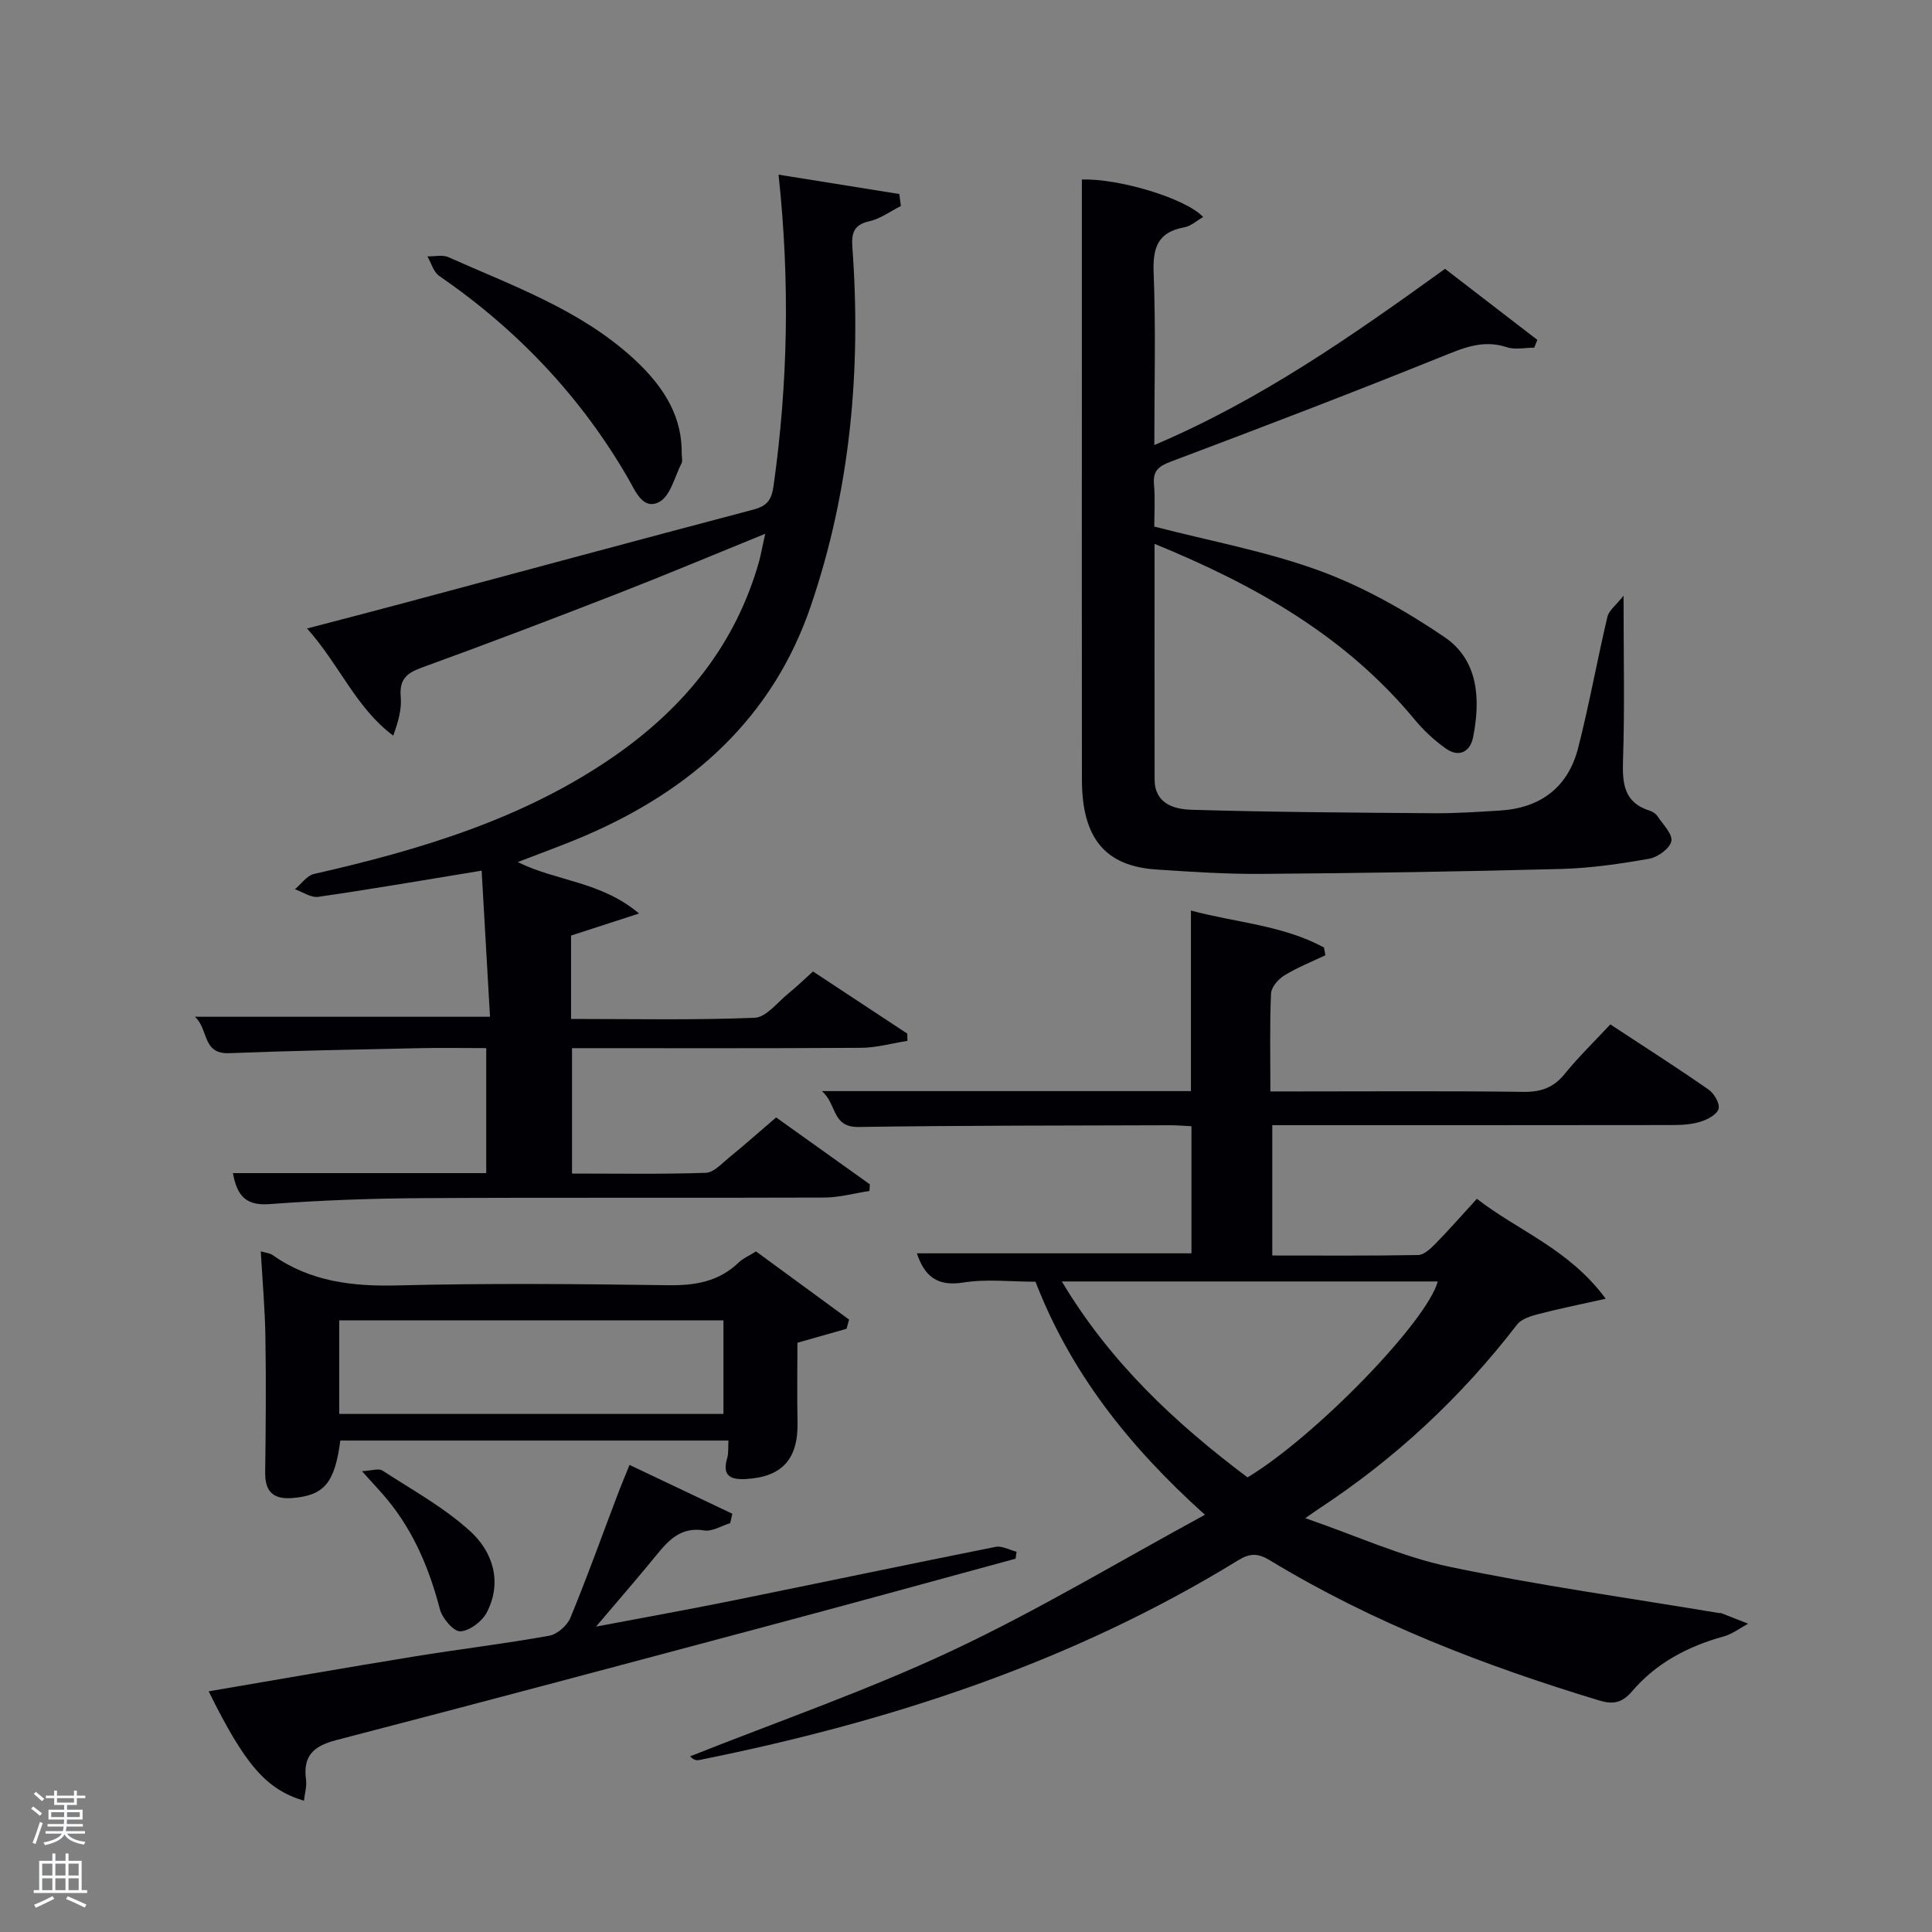 <svg enable-background="new 0 0 400 400" viewBox="0 0 400 400" xmlns="http://www.w3.org/2000/svg"><rect x="0" y="0" width="400" height="400" fill="#808080" stroke="none"/><path d="m6.44 374.46.42-.45c.65.47 1.27.95 1.85 1.44l-.45.49c-.65-.56-1.25-1.06-1.82-1.48m.93 7.33-.63-.26c.55-1.36 1.05-2.8 1.52-4.33.19.1.38.19.59.27-.46 1.29-.95 2.73-1.48 4.32m-.38-10.38.44-.42c.43.34 1.01.82 1.74 1.44l-.49.49c-.53-.51-1.09-1.01-1.69-1.51m2.5.35h1.72v-1.04h.59v1.04h3.52v-1.04h.59v1.04h1.75v.53h-1.75v1.42h-2.03v.97h3.22v2.03h-3.24c0 .35-.01.66-.03.93h3.32v.53h-3.37c-.03.27-.08.58-.15.94h3.96v.53h-3.71c.67.92 1.93 1.48 3.79 1.68-.13.24-.23.44-.29.59-2.13-.38-3.48-1.08-4.04-2.12-.43.97-1.77 1.72-4.03 2.23-.09-.19-.2-.37-.33-.55 2.1-.42 3.37-1.03 3.81-1.83h-3.36v-.53h3.58c.08-.29.13-.61.16-.94h-3.33v-.53h3.39c.02-.27.04-.58.04-.93h-3.23v-2.03h3.25v-.97h-2.07v-1.42h-1.73zm1.12 3.44v1h2.65c.01-.3.02-.44.02-.4v-.25-.35zm1.19-2h3.52v-.91h-3.52zm4.71 2h-2.63v.59c0 .15-.01.28-.01.4h2.64z" fill="#fafbfc"/><path d="m13.56 383.74h.63v1.52h2.72v6.07h1.13v.6h-11.06v-.6h1.13v-6.07h2.73v-1.52h.63v1.52h2.1v-1.52zm-2.69 8.83.38.56c-1.24.63-2.53 1.25-3.85 1.85-.1-.21-.21-.42-.34-.63 1.36-.55 2.63-1.15 3.81-1.78m-2.13-4.27h2.1v-2.45h-2.1zm0 3.04h2.1v-2.46h-2.1zm2.72-3.04h2.1v-2.45h-2.1zm0 3.04h2.1v-2.46h-2.1zm6.07 3.6c-1.41-.71-2.7-1.3-3.86-1.78l.35-.56c1.45.62 2.75 1.19 3.88 1.72zm-1.25-9.09h-2.1v2.45h2.1zm-2.09 5.49h2.1v-2.46h-2.1z" fill="#fafbfc"/><g fill="#010105"><path d="m305.77 248.2c8.63 6.7 19 10.31 26.68 20.69-5.45 1.22-9.66 2.06-13.8 3.14-1.62.42-3.62 1-4.55 2.2-11.59 15.06-25.28 27.81-41.16 38.22-.42.27-.82.57-2.69 1.87 10.77 3.72 20.05 8 29.8 10.05 18.47 3.88 37.2 6.47 55.83 9.59.16.03.35-.03.5.03 1.85.72 3.7 1.45 5.55 2.18-1.68.9-3.27 2.15-5.07 2.64-7.4 2.04-13.97 5.51-18.96 11.36-2.08 2.44-3.98 2.75-6.81 1.89-23.77-7.2-46.84-16.06-68.15-29-2.52-1.53-4.16-1.51-6.61-.01-34.42 21.15-72.15 33.42-111.49 41.33-.55.11-1.11.12-1.96-.75 18.07-7.19 36.51-13.57 54.09-21.81 17.69-8.29 34.51-18.43 52.5-28.2-15.96-14.34-27.88-29.63-35.08-48.25-5.03 0-10.1-.61-14.94.16-5.36.86-8.01-1.22-9.62-6.04h56.85c0-8.54 0-17.26 0-26.32-1.52-.07-2.97-.2-4.42-.2-21.49.08-42.98.03-64.47.36-5.62.09-4.44-4.67-7.63-7.43h76.41c0-12.31 0-24.49 0-37.38 9.23 2.49 18.96 3 27.55 7.65.1.53.2 1.06.29 1.6-2.86 1.37-5.84 2.54-8.53 4.2-1.25.77-2.68 2.44-2.73 3.75-.28 6.48-.13 12.98-.13 20.25h5.42c15.66 0 31.32-.12 46.98.09 3.67.05 6.26-.9 8.57-3.76 2.81-3.47 6.05-6.6 9.41-10.21 6.85 4.5 13.67 8.86 20.31 13.47 1.16.8 2.39 2.87 2.11 3.99-.28 1.15-2.26 2.22-3.7 2.67-1.85.59-3.9.71-5.87.71-27.48.04-54.97.03-82.84.03v26.98c10 0 20.1.08 30.19-.1 1.21-.02 2.57-1.3 3.55-2.3 2.77-2.81 5.39-5.81 8.62-9.34zm-47.48 57.68c14.23-8.6 37.21-32.38 39.38-40.57-25.69 0-51.4 0-77.83 0 10.05 16.83 23.57 29.39 38.45 40.57z"/><path d="m158.43 110.51c-10.79 4.39-20.69 8.55-30.69 12.44-13.46 5.24-26.96 10.38-40.53 15.31-3.15 1.14-4.55 2.53-4.24 6.02.22 2.53-.5 5.14-1.56 8.02-7.72-5.74-11.09-14.64-17.84-22.18 7.17-1.88 13.47-3.5 19.76-5.19 24.2-6.48 48.38-13.02 72.6-19.41 2.83-.75 3.8-1.9 4.23-4.95 2.95-21.01 3.43-42.05 1.03-64.41 8.72 1.4 16.86 2.7 25 4.01.11.83.22 1.65.33 2.48-2.19 1.1-4.27 2.66-6.58 3.17-3.34.74-3.66 2.66-3.46 5.45 1.84 25.28-.41 50.17-8.62 74.22-7.92 23.22-24.73 38.11-46.81 47.58-4.41 1.89-8.95 3.51-13.86 5.41 7.97 3.98 17.17 3.95 25.12 10.65-5.34 1.73-9.61 3.12-14.08 4.57v17.26c12.8 0 25.42.27 38.01-.24 2.42-.1 4.75-3.24 7.04-5.08 1.67-1.35 3.21-2.87 5.04-4.51 6.6 4.35 13.06 8.61 19.52 12.87.01.5.02 1 .03 1.5-3.19.5-6.39 1.42-9.58 1.44-19.82.13-39.64.07-59.86.07v25.96c9.16 0 18.42.16 27.68-.15 1.65-.05 3.33-1.92 4.84-3.16 3.21-2.62 6.32-5.38 9.74-8.31 6.57 4.69 12.98 9.27 19.4 13.85-.03.46-.05.92-.08 1.38-3.11.47-6.23 1.35-9.34 1.36-27.66.11-55.32-.04-82.98.12-10.64.06-21.3.44-31.9 1.24-5.1.38-6.74-1.96-7.57-6.42h52.45c0-8.49 0-16.87 0-25.88-4.75 0-9.52-.09-14.29.02-12.97.28-25.95.52-38.91 1.03-5.66.22-4.22-4.9-7.11-7.54h61.09c-.57-9.93-1.14-20.01-1.73-30.25-12.22 2-22.99 3.86-33.82 5.42-1.51.22-3.22-1.01-4.84-1.57 1.3-1.08 2.46-2.82 3.94-3.16 21.98-5.01 43.42-11.38 62.21-24.42 14.51-10.08 25.15-23.14 29.99-40.44.39-1.53.67-3.1 1.23-5.58z"/><path d="m239.04 112.6c0 16.83-.02 32.81.01 48.79.01 5.03 4.08 6.15 7.57 6.26 16.79.5 33.6.6 50.4.72 4.48.03 8.97-.28 13.45-.55 8.45-.5 14.18-4.79 16.27-12.97 2.3-8.99 3.93-18.14 6.06-27.17.3-1.29 1.74-2.32 3.34-4.35 0 12.47.25 23.24-.11 33.99-.16 4.89.16 8.85 5.55 10.53.6.19 1.26.64 1.6 1.16 1.12 1.69 3.15 3.67 2.85 5.15-.3 1.5-2.8 3.32-4.57 3.63-6.03 1.06-12.15 1.96-18.26 2.12-20.63.55-41.26.86-61.9 1.02-7.31.06-14.63-.42-21.93-.91-10.58-.71-15.35-6.52-15.37-18.58-.04-28.65-.01-57.31-.01-85.96 0-12.76 0-25.52 0-38.31 7.43-.27 21.39 3.8 25.11 7.76-1.35.77-2.54 1.89-3.88 2.13-5.52.99-6.58 4.21-6.37 9.46.46 11.59.14 23.2.14 35.62 22.12-9.4 40.99-22.64 60.19-36.48 6.29 4.84 12.7 9.77 19.11 14.71-.21.54-.43 1.07-.64 1.61-1.9 0-3.95.48-5.66-.09-5.06-1.68-9.23.24-13.81 2.08-18.45 7.44-37.04 14.55-55.66 21.56-2.59.97-3.86 1.89-3.6 4.79.27 2.96.06 5.96.06 8.7 11.69 3.03 23.34 5.15 34.29 9.17 9.06 3.33 17.74 8.25 25.77 13.69 7.07 4.79 7.51 12.88 5.95 20.76-.6 3.01-2.91 4.25-5.61 2.36-2.4-1.69-4.63-3.77-6.51-6.04-14.18-17.14-32.73-27.73-53.83-36.36z"/><path d="m156.52 259.09c6.46 4.73 12.87 9.42 19.28 14.12-.18.63-.35 1.27-.53 1.9-3.21.91-6.42 1.82-10.17 2.89 0 5.2-.1 10.81.02 16.42.16 7.67-3.18 11.39-10.74 11.8-3.17.17-4.9-.69-3.83-4.3.32-1.07.18-2.27.27-3.67-26.92 0-53.66 0-80.36 0-1.15 8.77-3.34 11.32-9.75 11.89-4.02.36-5.87-1.18-5.81-5.34.13-9.32.2-18.65.05-27.97-.09-5.79-.61-11.57-.96-17.75 1.02.3 1.85.35 2.44.76 7.84 5.53 16.56 6.53 25.96 6.29 18.64-.47 37.3-.3 55.94-.04 5.58.08 10.47-.73 14.59-4.69.94-.89 2.21-1.43 3.6-2.31zm-6.74 14.27c-26.8 0-53.16 0-79.54 0v19.38h79.54c0-6.54 0-12.8 0-19.38z"/><path d="m130.34 303.3c7.53 3.57 14.41 6.84 21.28 10.1-.15.65-.29 1.3-.44 1.95-1.8.55-3.72 1.78-5.39 1.51-4.78-.78-7.31 1.95-9.89 5.12-3.77 4.61-7.68 9.11-12.5 14.79 10.24-1.94 19.21-3.55 28.15-5.36 18.2-3.69 36.38-7.52 54.59-11.15 1.32-.26 2.88.65 4.33 1.01-.07.48-.14.96-.21 1.44-16.28 4.43-32.54 8.91-48.83 13.26-30.59 8.17-61.17 16.35-91.81 24.3-4.69 1.22-6.93 3.24-6.26 8.18.19 1.39-.27 2.87-.43 4.37-7.82-2.35-12.18-7.38-19.73-22.65 14.26-2.43 28.36-4.9 42.49-7.2 9.33-1.52 18.72-2.64 28.02-4.31 1.67-.3 3.73-2.11 4.39-3.73 3.48-8.43 6.55-17.02 9.79-25.54.69-1.84 1.46-3.65 2.45-6.09z"/><path d="m141.14 93.95c0 .67.23 1.45-.04 1.98-1.42 2.79-2.3 6.76-4.61 7.99-3.37 1.79-4.95-2.28-6.38-4.77-9.83-17.03-23-30.89-39.17-42.02-1.19-.82-1.65-2.68-2.45-4.05 1.46.03 3.12-.38 4.34.16 13.32 5.95 27.25 10.86 38.29 20.96 7.01 6.4 10.12 12.67 10.02 19.75z"/><path d="m74.94 304.59c2.02-.1 3.46-.63 4.23-.13 6.2 4.03 12.82 7.66 18.22 12.6 4.65 4.26 6.65 10.49 3.4 16.77-.96 1.86-3.55 3.82-5.48 3.92-1.38.07-3.74-2.69-4.23-4.56-2.16-8.28-5.36-15.97-10.81-22.62-1.46-1.77-3.05-3.42-5.33-5.98z"/></g></svg>